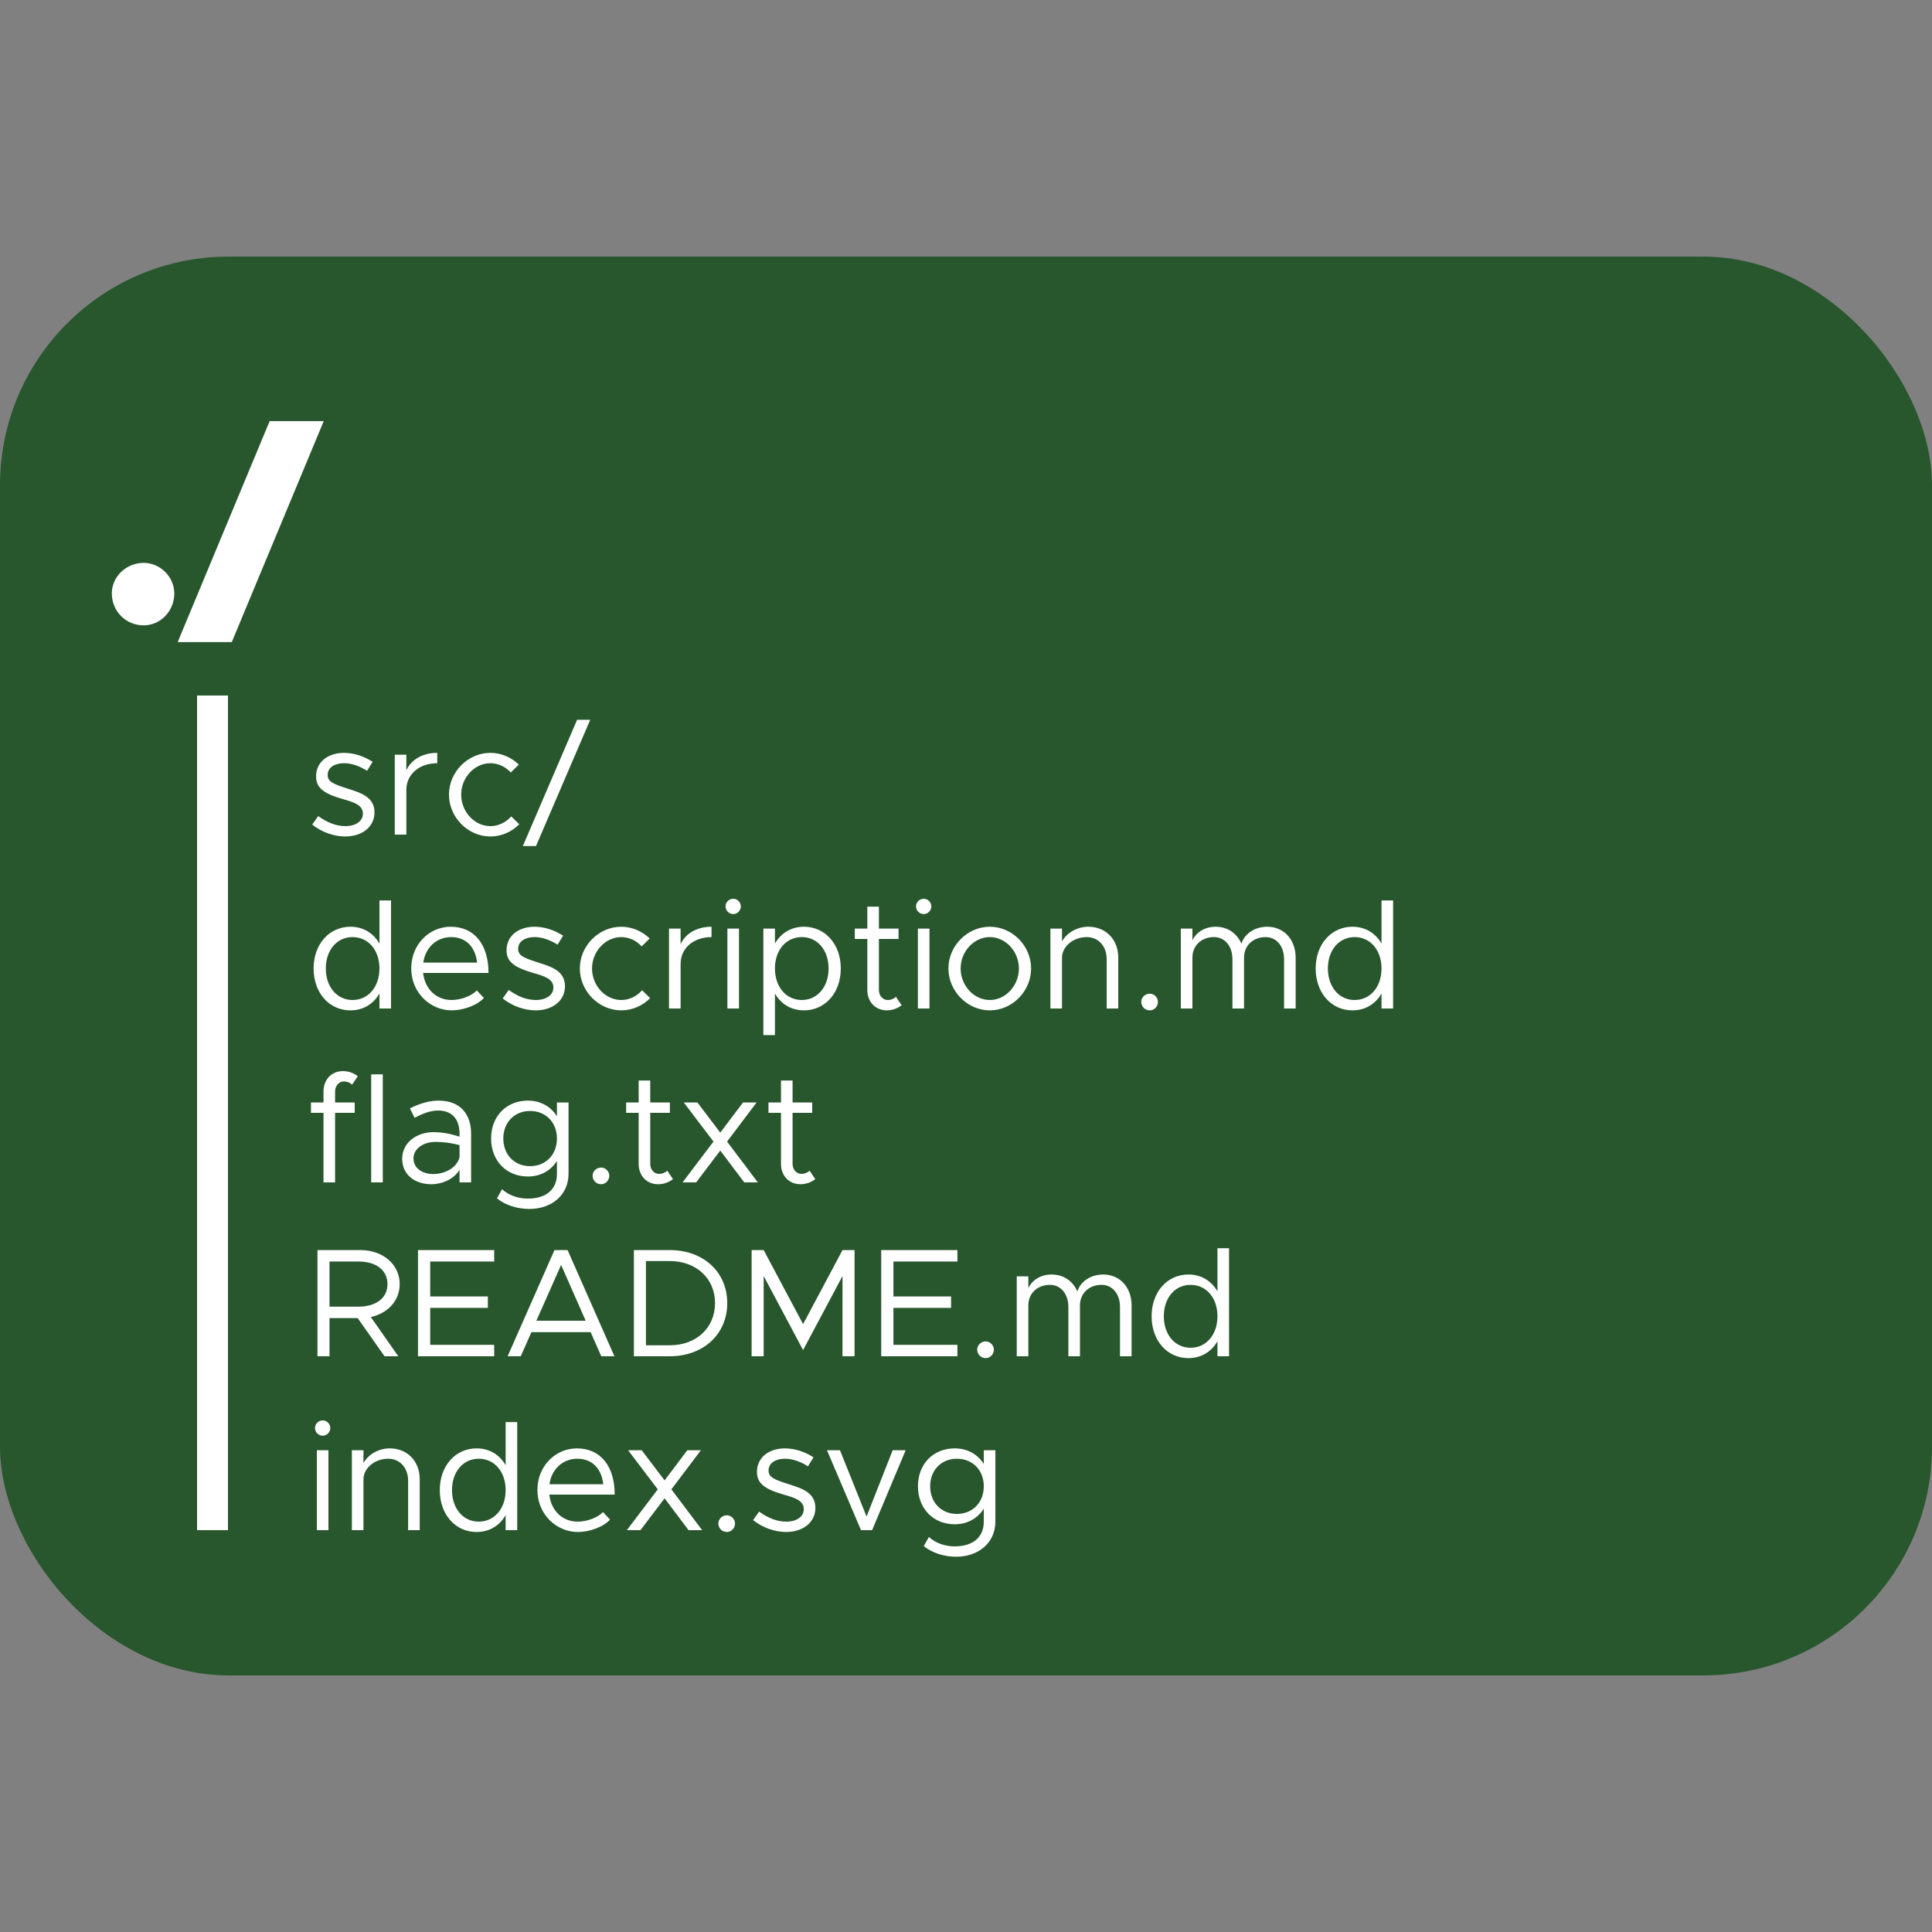 <svg width="500" height="500" viewBox="0 0 500 500" fill="none" xmlns="http://www.w3.org/2000/svg">
<rect x="0" y="0" width="500" height="500" fill="#808080" stroke="none"/>
<rect y="66.406" width="500" height="367.188" rx="59.18" fill="#28562D"/>
<path d="M37.2 161.84C41.54 161.84 45.11 158.13 45.11 153.58C45.11 149.38 41.54 145.67 37.2 145.67C32.51 145.67 28.94 149.38 28.94 153.58C28.94 158.13 32.51 161.84 37.2 161.84ZM45.982 166.18H59.982L83.782 108.99H69.782L45.982 166.18Z" fill="white"/>
<path d="M89.36 216.48C93.64 216.48 96.92 214.04 96.92 210.24C96.92 206.32 93.48 205.2 90.16 204.16C86.32 202.92 84.8 202.36 84.8 200.56C84.8 198.56 86.72 197.52 89.04 197.52C90.88 197.52 92.92 198.16 95 199.48L96.44 197.16C94.24 195.72 91.6 194.84 89.04 194.84C84.92 194.84 81.8 197.16 81.8 200.92C81.8 203.88 83.72 205.36 88.72 206.8C91.52 207.6 93.92 208.32 93.92 210.56C93.92 212.52 92.08 213.8 89.36 213.8C87.08 213.8 84.72 212.92 82.36 211.2L80.8 213.4C83.28 215.4 86.48 216.48 89.36 216.48ZM105.164 199.36V195.32H102.164V216H105.164V204.44C105.164 200.4 108.484 197.52 113.164 197.52V194.84C109.364 194.84 106.404 196.6 105.164 199.36ZM126.913 216.48C129.793 216.48 132.433 215.28 134.393 213.32L132.313 211.28C130.913 212.84 128.993 213.8 126.913 213.8C122.793 213.8 119.353 210.08 119.353 205.64C119.353 201.24 122.793 197.52 126.913 197.52C128.953 197.52 130.833 198.44 132.193 199.92L134.273 197.88C132.313 196 129.713 194.84 126.913 194.84C121.113 194.84 116.193 199.76 116.193 205.64C116.193 211.52 121.113 216.48 126.913 216.48ZM135.313 218.96H138.713L152.753 186.28H149.353L135.313 218.96ZM98.2 233.04V244.2C96.64 241.48 94 239.84 90.68 239.84C85.24 239.84 81.16 244.32 81.16 250.64C81.16 257 85.24 261.48 90.68 261.48C94 261.48 96.64 259.84 98.2 257.12V261H101.2V233.04H98.2ZM91.24 258.8C87.2 258.8 84.32 255.4 84.32 250.64C84.32 245.88 87.2 242.52 91.24 242.52C95.32 242.52 98.2 245.88 98.2 250.64C98.2 255.4 95.32 258.8 91.24 258.8ZM116.868 258.8C112.788 258.8 109.948 255.84 109.508 251.8H126.428C126.428 244.56 122.868 239.84 116.628 239.84C111.068 239.84 106.428 244.44 106.428 250.6C106.428 256.96 111.388 261.48 116.908 261.48C119.788 261.48 123.428 260.24 125.228 258.28L123.388 256.32C122.108 257.72 119.308 258.8 116.868 258.8ZM116.748 242.52C120.868 242.52 123.068 245.4 123.468 249.12H109.548C110.108 245.12 113.068 242.52 116.748 242.52ZM138.657 261.48C142.937 261.48 146.217 259.04 146.217 255.24C146.217 251.32 142.777 250.2 139.457 249.16C135.617 247.92 134.097 247.36 134.097 245.56C134.097 243.56 136.017 242.52 138.337 242.52C140.177 242.52 142.217 243.16 144.297 244.48L145.737 242.16C143.537 240.72 140.897 239.84 138.337 239.84C134.217 239.84 131.097 242.16 131.097 245.92C131.097 248.88 133.017 250.36 138.017 251.8C140.817 252.6 143.217 253.32 143.217 255.56C143.217 257.52 141.377 258.8 138.657 258.8C136.377 258.8 134.017 257.92 131.657 256.2L130.097 258.4C132.577 260.4 135.777 261.48 138.657 261.48ZM160.781 261.48C163.661 261.48 166.301 260.28 168.261 258.32L166.181 256.28C164.781 257.84 162.861 258.8 160.781 258.8C156.661 258.8 153.221 255.08 153.221 250.64C153.221 246.24 156.661 242.52 160.781 242.52C162.821 242.52 164.701 243.44 166.061 244.92L168.141 242.88C166.181 241 163.581 239.84 160.781 239.84C154.981 239.84 150.061 244.76 150.061 250.64C150.061 256.52 154.981 261.48 160.781 261.48ZM176.14 244.36V240.32H173.14V261H176.14V249.44C176.14 245.4 179.46 242.52 184.14 242.52V239.84C180.34 239.84 177.38 241.6 176.14 244.36ZM189.77 236.56C190.85 236.56 191.73 235.64 191.73 234.56C191.73 233.52 190.85 232.6 189.77 232.6C188.65 232.6 187.77 233.52 187.77 234.56C187.77 235.64 188.65 236.56 189.77 236.56ZM188.25 261H191.25V240.32H188.25V261ZM208.074 239.84C204.754 239.84 202.114 241.48 200.554 244.2V240.32H197.554V267.88H200.554V257.12C202.114 259.84 204.754 261.48 208.074 261.48C213.514 261.48 217.594 257 217.594 250.64C217.594 244.32 213.514 239.84 208.074 239.84ZM207.514 258.8C203.434 258.8 200.554 255.4 200.554 250.64C200.554 245.88 203.434 242.52 207.514 242.52C211.554 242.52 214.434 245.88 214.434 250.64C214.434 255.4 211.554 258.8 207.514 258.8ZM231.862 257.96C231.422 258.44 230.622 258.8 229.702 258.8C228.502 258.8 227.462 257.72 227.462 256.2V243H232.542V240.32H227.462V234.64H224.462V240.32H221.222V243H224.462V256.2C224.462 259.28 226.542 261.48 229.502 261.48C230.902 261.48 232.262 261 233.342 260.16L231.862 257.96ZM239.067 236.56C240.147 236.56 241.027 235.64 241.027 234.56C241.027 233.52 240.147 232.6 239.067 232.6C237.947 232.6 237.067 233.52 237.067 234.56C237.067 235.64 237.947 236.56 239.067 236.56ZM237.547 261H240.547V240.32H237.547V261ZM256.171 261.48C261.971 261.48 266.851 256.52 266.851 250.64C266.851 244.76 261.971 239.84 256.171 239.84C250.371 239.84 245.451 244.76 245.451 250.64C245.451 256.52 250.371 261.48 256.171 261.48ZM256.171 258.8C252.051 258.8 248.611 255.08 248.611 250.64C248.611 246.24 252.051 242.52 256.171 242.52C260.251 242.52 263.691 246.24 263.691 250.64C263.691 255.08 260.251 258.8 256.171 258.8ZM281.646 239.84C278.726 239.84 276.046 241.44 274.846 243.64V240.32H271.846V261H274.846V247.84C274.846 244.96 277.766 242.52 281.246 242.52C284.286 242.52 286.406 244.88 286.406 248.24V261H289.406V247.84C289.406 243.16 286.206 239.84 281.646 239.84ZM297.558 261.48C298.718 261.48 299.678 260.48 299.678 259.28C299.678 258.16 298.718 257.16 297.558 257.16C296.318 257.16 295.358 258.16 295.358 259.28C295.358 260.48 296.318 261.48 297.558 261.48ZM327.955 239.84C324.835 239.84 322.115 241.56 321.275 244.24C320.155 241.56 317.715 239.84 314.595 239.84C311.875 239.84 309.635 241.2 308.595 243.36V240.32H305.595V261H308.595V247.84C308.595 244.72 310.915 242.52 314.195 242.52C316.995 242.52 318.955 244.88 318.955 248.24V261H321.955V247.84C321.955 244.72 324.275 242.52 327.555 242.52C330.355 242.52 332.315 244.88 332.315 248.24V261H335.315V247.84C335.315 243.16 332.275 239.84 327.955 239.84ZM357.536 233.04V244.2C355.976 241.48 353.336 239.84 350.016 239.84C344.576 239.84 340.496 244.32 340.496 250.64C340.496 257 344.576 261.48 350.016 261.48C353.336 261.48 355.976 259.84 357.536 257.12V261H360.536V233.04H357.536ZM350.576 258.8C346.536 258.8 343.656 255.4 343.656 250.64C343.656 245.88 346.536 242.52 350.576 242.52C354.656 242.52 357.536 245.88 357.536 250.64C357.536 255.4 354.656 258.8 350.576 258.8ZM86.72 282.48C86.72 280.96 87.76 279.88 88.96 279.88C89.88 279.88 90.68 280.24 91.12 280.72L92.6 278.52C91.52 277.68 90.16 277.2 88.76 277.2C85.8 277.2 83.72 279.4 83.72 282.48V285.32H80.48V288H83.72V306H86.72V288H91.8V285.32H86.72V282.48ZM96.063 306H99.063V278.04H96.063V306ZM113.526 284.84C111.526 284.84 109.046 285.36 106.086 286.84L107.286 289.28C109.166 288.32 111.246 287.4 113.326 287.4C117.806 287.4 118.926 290.6 118.926 293.4V294.16C116.806 293.48 114.446 293 112.206 293C107.766 293 104.086 295.76 104.086 299.88C104.086 303.96 107.286 306.48 111.646 306.48C114.366 306.48 117.446 305.2 118.926 302.76V306H121.926V293.4C121.926 288.4 119.166 284.84 113.526 284.84ZM112.166 303.84C109.246 303.84 107.006 302.32 107.006 299.76C107.006 297.28 109.606 295.52 112.686 295.52C114.926 295.52 117.046 295.84 118.926 296.36V299.52C118.126 302.44 114.886 303.84 112.166 303.84ZM144.136 285.32V288.88C142.536 286.36 139.896 284.84 136.616 284.84C131.056 284.84 127.096 288.88 127.096 294.64C127.096 300.4 131.056 304.48 136.616 304.48C139.896 304.48 142.536 302.96 144.136 300.44V303.8C144.136 307.84 141.336 310.2 136.576 310.2C134.016 310.2 131.536 309.28 129.936 307.76L128.616 310.12C130.496 311.72 133.616 312.88 136.976 312.88C142.936 312.88 147.136 309.12 147.136 303.8V285.32H144.136ZM137.176 301.8C133.136 301.8 130.256 298.84 130.256 294.64C130.256 290.48 133.136 287.52 137.176 287.52C141.256 287.52 144.136 290.48 144.136 294.64C144.136 298.84 141.256 301.8 137.176 301.8ZM155.565 306.48C156.725 306.48 157.685 305.48 157.685 304.28C157.685 303.16 156.725 302.16 155.565 302.16C154.325 302.16 153.365 303.16 153.365 304.28C153.365 305.48 154.325 306.48 155.565 306.48ZM172.683 302.96C172.243 303.44 171.443 303.8 170.523 303.8C169.323 303.8 168.283 302.72 168.283 301.2V288H173.363V285.32H168.283V279.64H165.283V285.32H162.043V288H165.283V301.2C165.283 304.28 167.363 306.48 170.323 306.48C171.723 306.48 173.083 306 174.163 305.16L172.683 302.96ZM196.127 306L188.167 295.44L195.807 285.32H192.287L186.407 293.12L180.487 285.32H176.967L184.647 295.44L176.647 306H180.167L186.407 297.76L192.607 306H196.127ZM209.518 302.96C209.078 303.44 208.278 303.8 207.358 303.8C206.158 303.8 205.118 302.72 205.118 301.2V288H210.198V285.32H205.118V279.64H202.118V285.32H198.878V288H202.118V301.2C202.118 304.28 204.198 306.48 207.158 306.48C208.558 306.48 209.918 306 210.998 305.16L209.518 302.96ZM103.44 332.32C103.44 327.16 99 323.52 93.32 323.52H82.16V351H85.28V341.12H92.56L99.52 351H103.08L95.96 340.84C100.32 339.92 103.44 336.64 103.44 332.32ZM85.28 326.48H92.76C97.24 326.48 100.28 328.64 100.28 332.32C100.28 336 97.24 338.16 92.76 338.16H85.28V326.48ZM127.896 326.48V323.52H108.176V351H127.896V348.04H111.336V338.48H126.256V335.52H111.336V326.48H127.896ZM155.614 351H159.014L146.894 323.52H143.494L131.374 351H134.774L137.534 344.76H152.854L155.614 351ZM138.814 341.8L145.214 327.36L151.574 341.8H138.814ZM164.049 351H173.329C182.049 351 188.209 345.28 188.209 337.24C188.209 329.2 182.049 323.52 173.329 323.52H164.049V351ZM167.169 348.16V326.36H173.329C180.209 326.36 185.049 330.88 185.049 337.24C185.049 343.64 180.209 348.16 173.329 348.16H167.169ZM194.518 351H197.638V330.24L207.838 349.4L218.038 330.24V351H221.158V323.52H218.038L207.838 342.68L197.638 323.52H194.518V351ZM247.778 326.48V323.52H228.058V351H247.778V348.04H231.218V338.48H246.138V335.52H231.218V326.48H247.778ZM255.097 351.48C256.257 351.48 257.217 350.48 257.217 349.28C257.217 348.16 256.257 347.16 255.097 347.16C253.857 347.16 252.897 348.16 252.897 349.28C252.897 350.48 253.857 351.48 255.097 351.48ZM285.494 329.84C282.374 329.84 279.654 331.56 278.814 334.24C277.694 331.56 275.254 329.84 272.134 329.84C269.414 329.84 267.174 331.2 266.134 333.36V330.32H263.134V351H266.134V337.84C266.134 334.72 268.454 332.52 271.734 332.52C274.534 332.52 276.494 334.88 276.494 338.24V351H279.494V337.84C279.494 334.72 281.814 332.52 285.094 332.52C287.894 332.52 289.854 334.88 289.854 338.24V351H292.854V337.84C292.854 333.16 289.814 329.84 285.494 329.84ZM315.075 323.04V334.2C313.515 331.48 310.875 329.84 307.555 329.84C302.115 329.84 298.035 334.32 298.035 340.64C298.035 347 302.115 351.48 307.555 351.48C310.875 351.48 313.515 349.84 315.075 347.12V351H318.075V323.04H315.075ZM308.115 348.8C304.075 348.8 301.195 345.4 301.195 340.64C301.195 335.88 304.075 332.52 308.115 332.52C312.195 332.52 315.075 335.88 315.075 340.64C315.075 345.4 312.195 348.8 308.115 348.8ZM83.52 371.56C84.6 371.56 85.48 370.64 85.48 369.56C85.48 368.52 84.6 367.6 83.52 367.6C82.4 367.6 81.52 368.52 81.52 369.56C81.52 370.64 82.4 371.56 83.52 371.56ZM82 396H85V375.32H82V396ZM100.864 374.84C97.944 374.84 95.264 376.44 94.064 378.64V375.32H91.064V396H94.064V382.84C94.064 379.96 96.984 377.52 100.464 377.52C103.504 377.52 105.624 379.88 105.624 383.24V396H108.624V382.84C108.624 378.16 105.424 374.84 100.864 374.84ZM130.856 368.04V379.2C129.296 376.48 126.656 374.84 123.336 374.84C117.896 374.84 113.816 379.32 113.816 385.64C113.816 392 117.896 396.48 123.336 396.48C126.656 396.48 129.296 394.84 130.856 392.12V396H133.856V368.04H130.856ZM123.896 393.8C119.856 393.8 116.976 390.4 116.976 385.64C116.976 380.88 119.856 377.52 123.896 377.52C127.976 377.52 130.856 380.88 130.856 385.64C130.856 390.4 127.976 393.8 123.896 393.8ZM149.524 393.8C145.444 393.8 142.604 390.84 142.164 386.8H159.084C159.084 379.56 155.524 374.84 149.284 374.84C143.724 374.84 139.084 379.44 139.084 385.6C139.084 391.96 144.044 396.48 149.564 396.48C152.444 396.48 156.084 395.24 157.884 393.28L156.044 391.32C154.764 392.72 151.964 393.8 149.524 393.8ZM149.404 377.52C153.524 377.52 155.724 380.4 156.124 384.12H142.204C142.764 380.12 145.724 377.52 149.404 377.52ZM181.713 396L173.753 385.44L181.393 375.32H177.873L171.993 383.12L166.073 375.32H162.553L170.233 385.44L162.233 396H165.753L171.993 387.76L178.193 396H181.713ZM188.104 396.48C189.264 396.48 190.224 395.48 190.224 394.28C190.224 393.16 189.264 392.16 188.104 392.16C186.864 392.16 185.904 393.16 185.904 394.28C185.904 395.48 186.864 396.48 188.104 396.48ZM203.462 396.48C207.742 396.48 211.022 394.04 211.022 390.24C211.022 386.32 207.582 385.2 204.262 384.16C200.422 382.92 198.902 382.36 198.902 380.56C198.902 378.56 200.822 377.52 203.142 377.52C204.982 377.52 207.022 378.16 209.102 379.48L210.542 377.16C208.342 375.72 205.702 374.84 203.142 374.84C199.022 374.84 195.902 377.16 195.902 380.92C195.902 383.88 197.822 385.36 202.822 386.8C205.622 387.6 208.022 388.32 208.022 390.56C208.022 392.52 206.182 393.8 203.462 393.8C201.182 393.8 198.822 392.92 196.462 391.2L194.902 393.4C197.382 395.4 200.582 396.48 203.462 396.48ZM222.825 396H225.705L234.385 375.32H231.025L224.265 392.48L217.385 375.32H214.025L222.825 396ZM254.604 375.32V378.88C253.004 376.36 250.364 374.84 247.084 374.84C241.524 374.84 237.564 378.88 237.564 384.64C237.564 390.4 241.524 394.48 247.084 394.48C250.364 394.48 253.004 392.96 254.604 390.44V393.8C254.604 397.84 251.804 400.2 247.044 400.2C244.484 400.2 242.004 399.28 240.404 397.76L239.084 400.12C240.964 401.72 244.084 402.88 247.444 402.88C253.404 402.88 257.604 399.12 257.604 393.8V375.32H254.604ZM247.644 391.8C243.604 391.8 240.724 388.84 240.724 384.64C240.724 380.48 243.604 377.52 247.644 377.52C251.724 377.52 254.604 380.48 254.604 384.64C254.604 388.84 251.724 391.8 247.644 391.8Z" fill="white"/>
<line x1="55" y1="180" x2="55" y2="396" stroke="white" stroke-width="8"/>
</svg>
